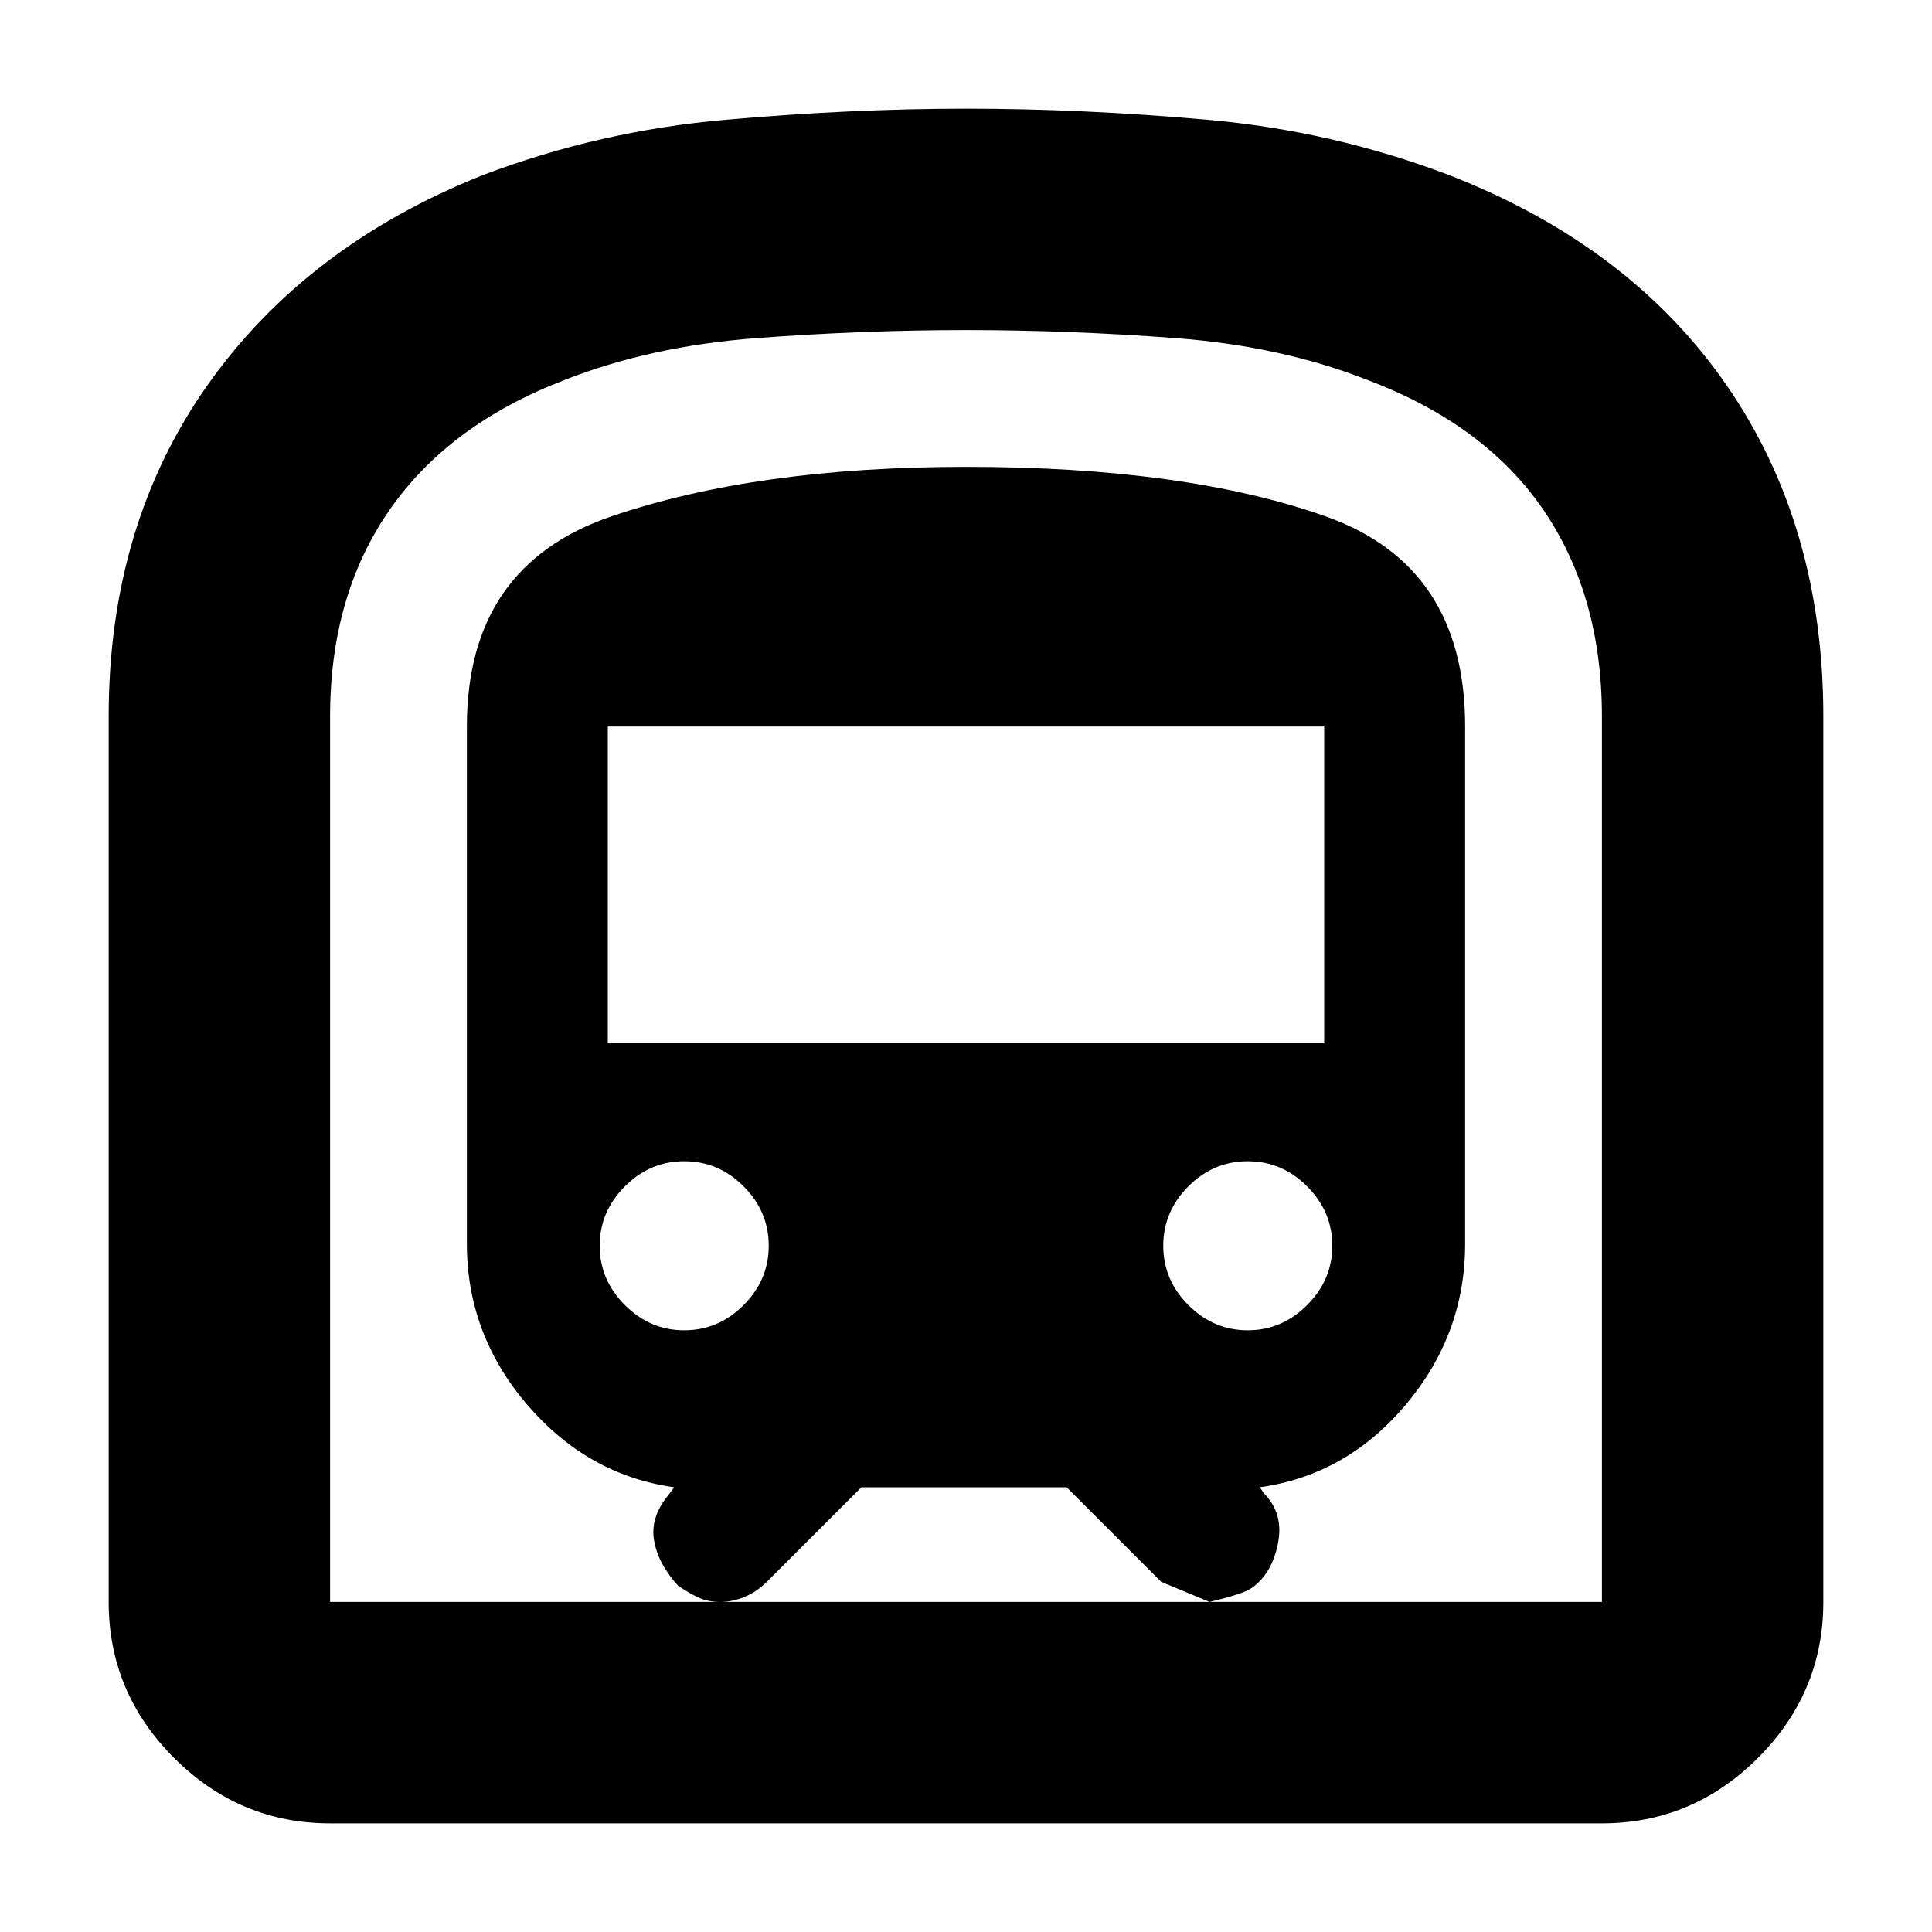 <svg xmlns="http://www.w3.org/2000/svg" height="20" width="20"><path d="M3.417 18.875q-.938 0-1.615-.677t-.677-1.615V7.417q0-1.979 1.021-3.427T5 1.812q1.208-.458 2.51-.572 1.302-.115 2.49-.115 1.208 0 2.5.115 1.292.114 2.5.572 1.875.73 2.875 2.178t1 3.427v9.166q0 .938-.677 1.615t-1.615.677Zm4.041-2.292h5.063l-.5-.208-.979-.979H8.917l-.979.979q-.105.104-.23.156-.125.052-.25.052Zm-1.166-5.791h7.416V7.521H6.292Zm6.625 2.979q.354 0 .614-.261.261-.26.261-.614t-.261-.615q-.26-.26-.614-.26-.355 0-.615.26-.26.261-.26.615t.26.614q.26.261.615.261Zm-5.834 0q.355 0 .615-.261.26-.26.26-.614t-.26-.615q-.26-.26-.615-.26-.354 0-.614.26-.261.261-.261.615t.261.614q.26.261.614.261Zm-3.666 2.812h4.041q-.125 0-.218-.041-.094-.042-.219-.125-.209-.229-.25-.469-.042-.24.146-.469l.062-.083q-.896-.125-1.521-.854-.625-.73-.625-1.667V7.521q0-1.667 1.5-2.177 1.5-.511 3.667-.511 2.271 0 3.719.511 1.448.51 1.448 2.177v5.354q0 .937-.615 1.667-.614.729-1.51.854l.041.062q.209.209.146.521-.062.313-.271.459-.083.062-.437.145h4.062V7.417q0-1.25-.604-2.136-.604-.885-1.812-1.343-.896-.355-2-.438-1.105-.083-2.167-.083-1.062 0-2.167.083-1.104.083-2 .438-1.187.458-1.802 1.343-.614.886-.614 2.136Zm0 0h13.166H3.417Z"/></svg>
